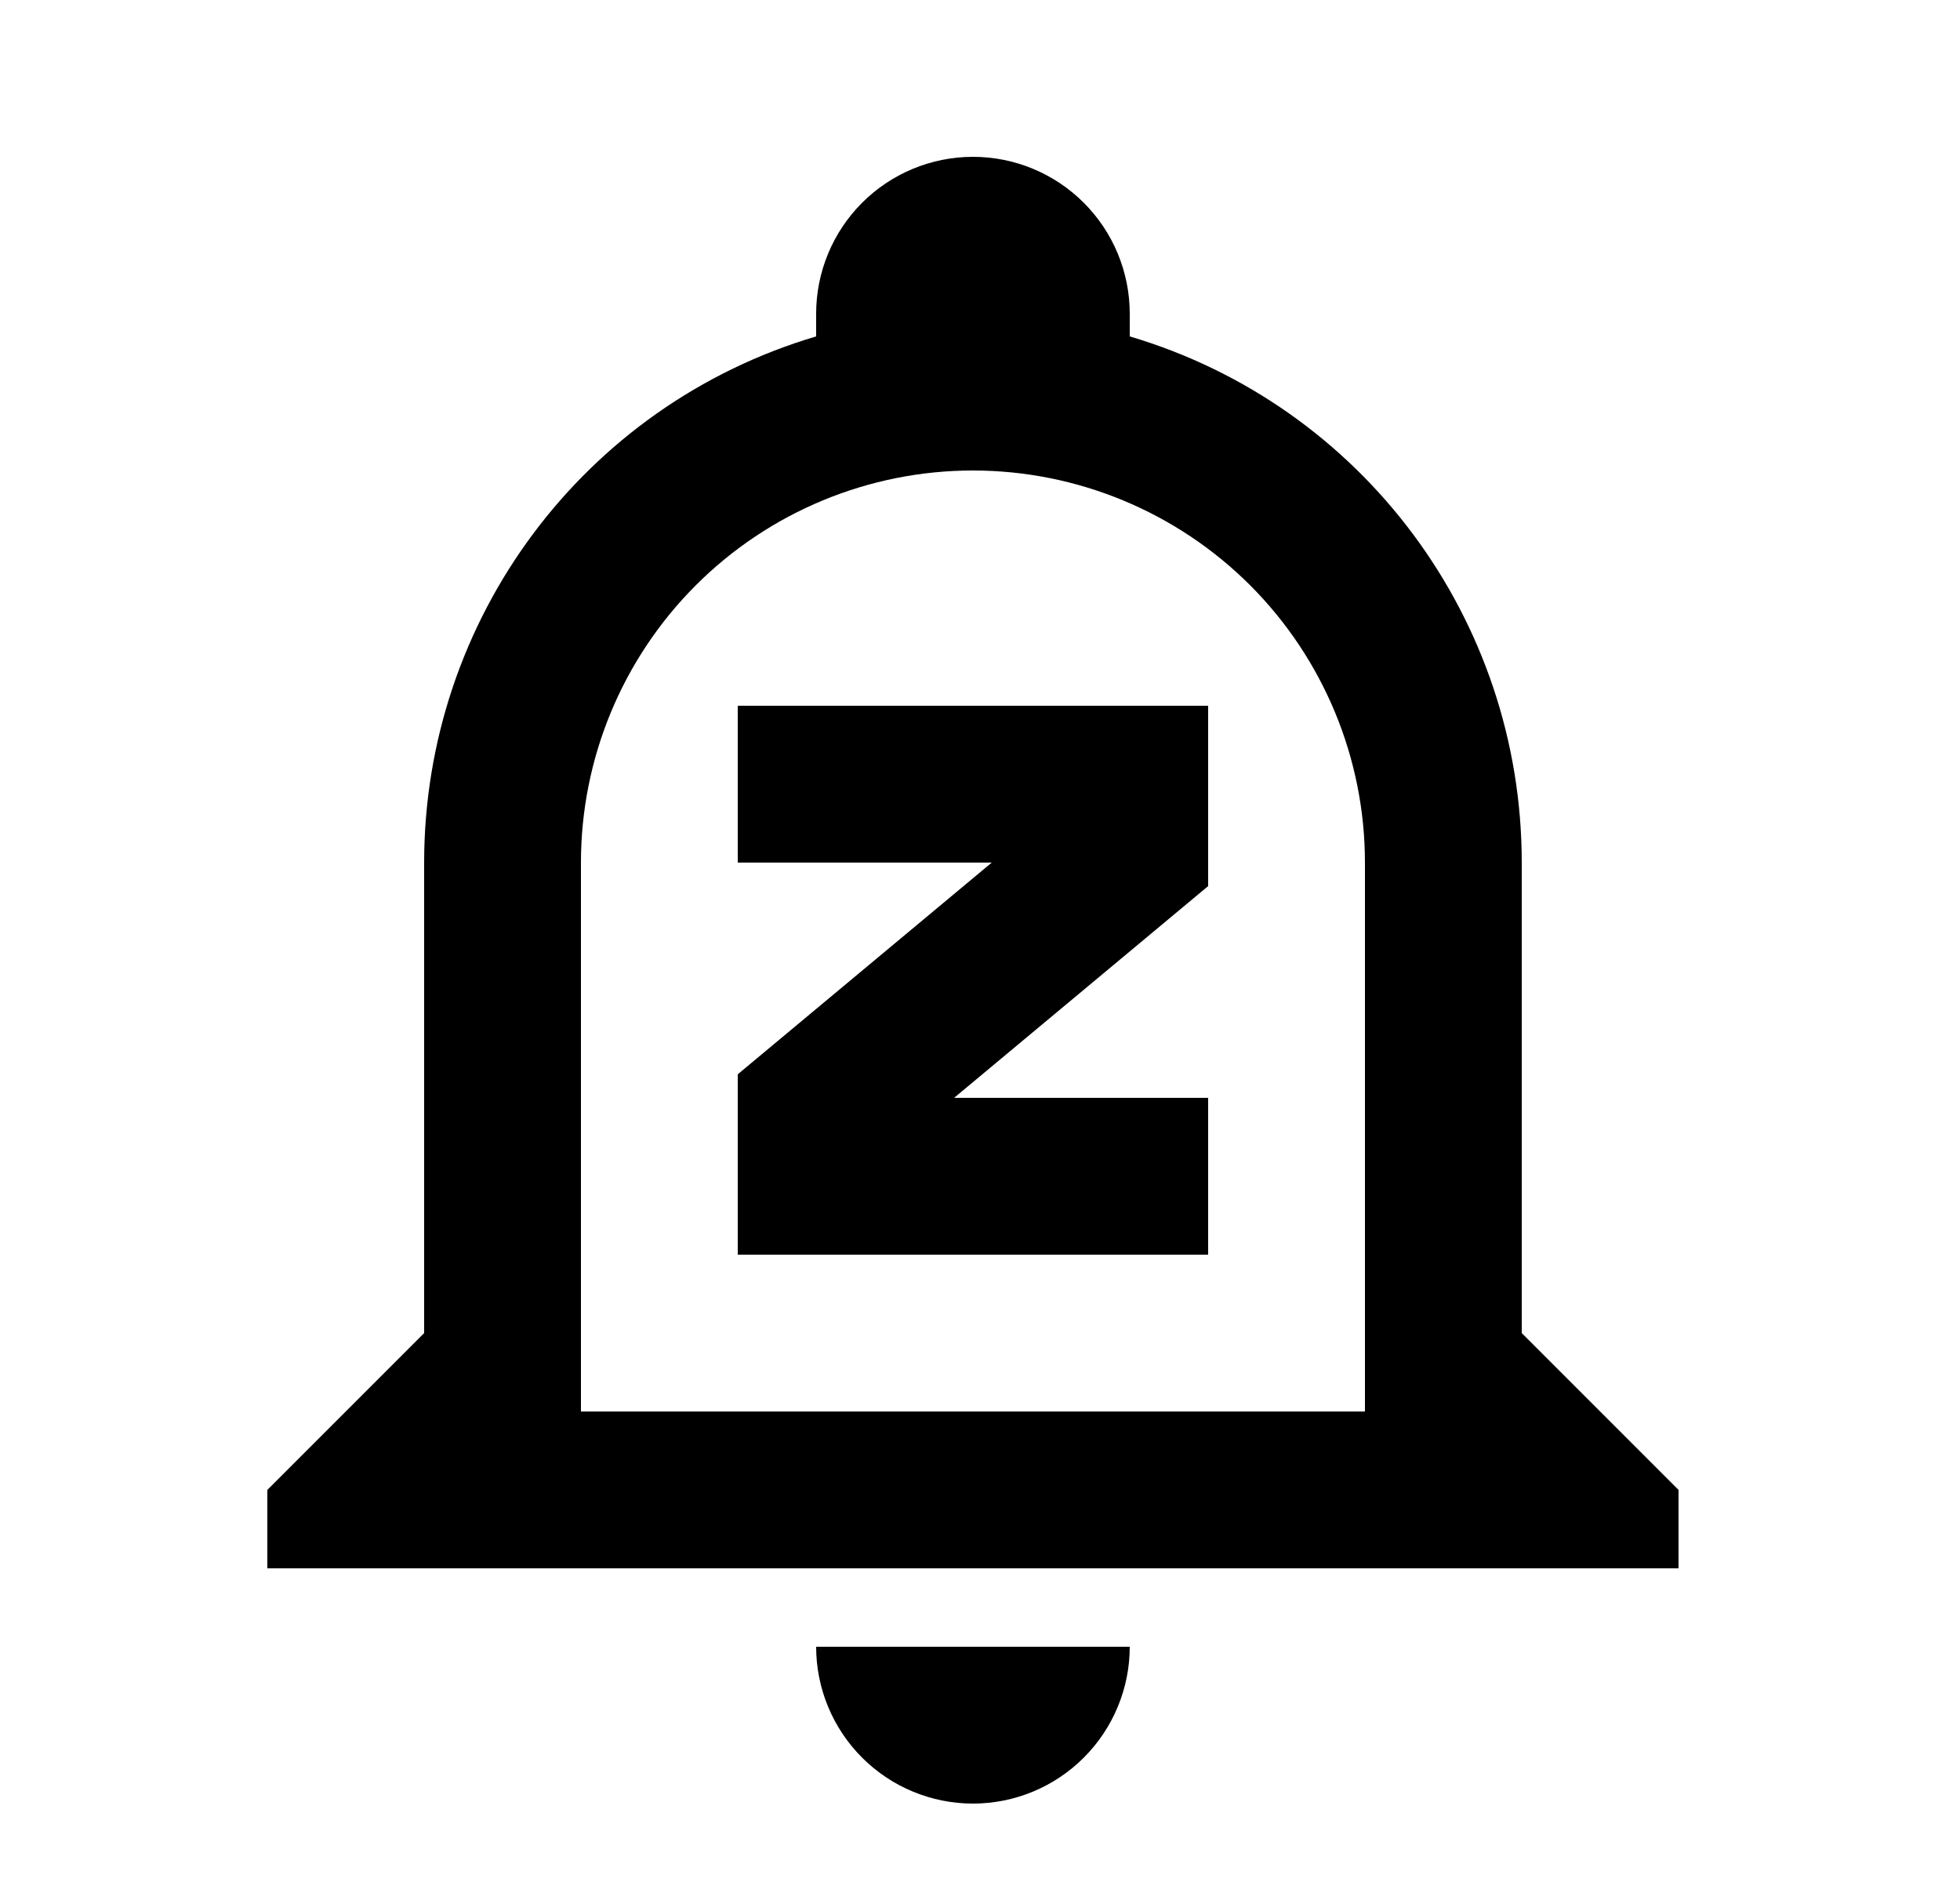<svg width="25" height="24" viewBox="0 0 25 24" fill="none" xmlns="http://www.w3.org/2000/svg">
<g id="207">
<path id="Vector" d="M10.41 21H14.41C14.41 21.53 14.199 22.039 13.824 22.414C13.449 22.789 12.941 23 12.41 23C11.88 23 11.371 22.789 10.996 22.414C10.621 22.039 10.41 21.53 10.41 21ZM21.41 19V20H3.41V19L5.41 17V11C5.41 7.9 7.44 5.17 10.41 4.29C10.41 4.19 10.41 4.1 10.41 4C10.41 3.47 10.621 2.961 10.996 2.586C11.371 2.211 11.88 2 12.41 2C12.941 2 13.449 2.211 13.824 2.586C14.199 2.961 14.41 3.47 14.41 4C14.41 4.1 14.41 4.19 14.41 4.29C17.38 5.17 19.41 7.9 19.41 11V17L21.41 19ZM17.41 11C17.41 9.674 16.883 8.402 15.946 7.464C15.008 6.527 13.736 6 12.41 6C11.084 6 9.812 6.527 8.875 7.464C7.937 8.402 7.41 9.674 7.41 11V18H17.41V11ZM9.41 9V11H12.65L9.41 13.7V16H15.41V14H12.17L15.41 11.3V9H9.41Z" fill="black"/>
</g>
</svg>
